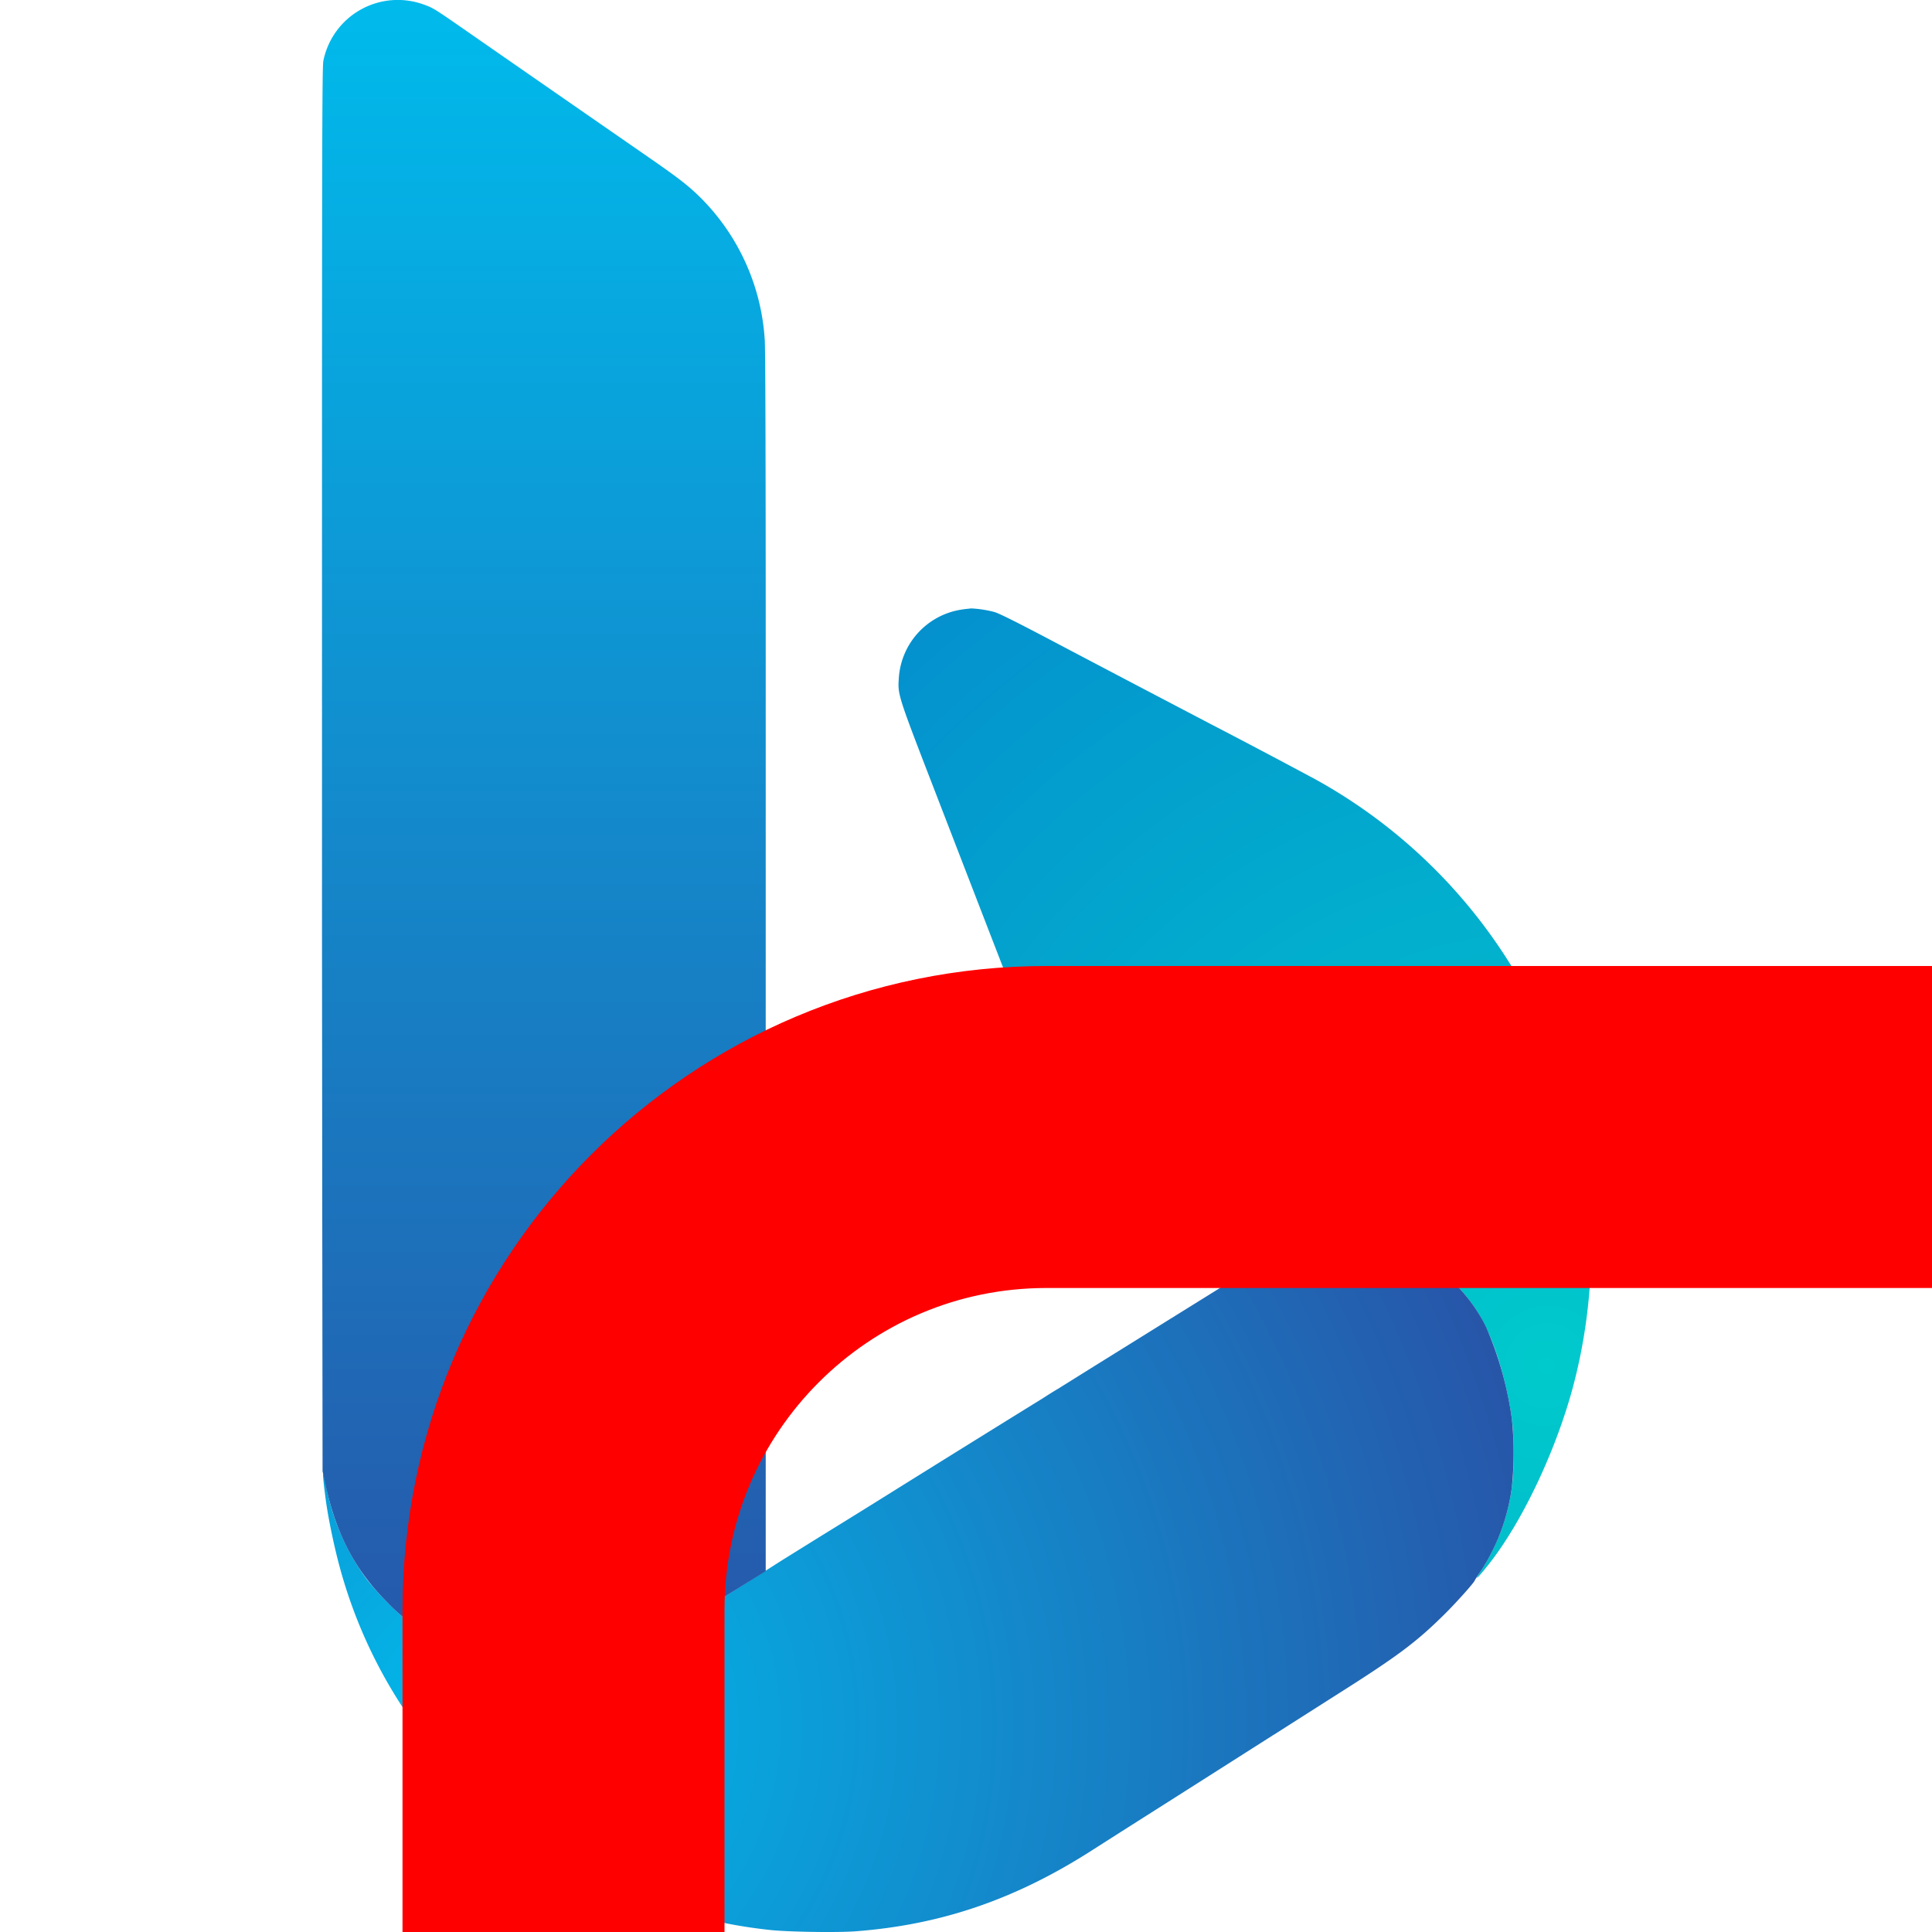 <svg height="1em" style="flex:none;line-height:1" viewBox="0 0 24 24" width="1em"
    xmlns="http://www.w3.org/2000/svg">
    <title>Bing</title>
    <defs>
        <radialGradient cx="93.717%" cy="77.818%" fx="93.717%" fy="77.818%"
            gradientTransform="scale(-1 -.715) rotate(49.288 2.035 -2.198)"
            id="lobe-icons-bing-fill-0" r="143.691%">
            <stop offset="0%" stop-color="#00CACC"></stop>
            <stop offset="100%" stop-color="#048FCE"></stop>
        </radialGradient>
        <radialGradient cx="13.893%" cy="71.448%" fx="13.893%" fy="71.448%"
            gradientTransform="scale(.604 1) rotate(-23.34 .184 .494)" id="lobe-icons-bing-fill-1"
            r="149.21%">
            <stop offset="0%" stop-color="#00BBEC"></stop>
            <stop offset="100%" stop-color="#2756A9"></stop>
        </radialGradient>
        <linearGradient id="lobe-icons-bing-fill-2" x1="50%" x2="50%" y1="0%" y2="100%">
            <stop offset="0%" stop-color="#00BBEC"></stop>
            <stop offset="100%" stop-color="#2756A9"></stop>
        </linearGradient>
    </defs>
    <g fill="none" fill-rule="evenodd">
        <path
            d="M11.97 7.569a.92.92 0 00-.805.863c-.013.195-.01.209.43 1.347 1 2.59 1.242 3.214 1.283 3.302.099.213.237.413.41.592.134.138.222.212.37.311.26.176.39.224 1.405.527.989.295 1.529.49 1.994.723.603.302 1.024.644 1.29 1.051.191.292.36.815.434 1.342.029.206.029.661 0 .847a2.491 2.491 0 01-.376 1.026c-.1.151-.065.126.081-.058.415-.52.838-1.408 1.054-2.213a6.728 6.728 0 00.102-3.012 6.626 6.626 0 00-3.291-4.53 104.157 104.157 0 00-1.322-.698l-.254-.133a737.941 737.941 0 01-1.575-.827c-.548-.29-.78-.406-.846-.426a1.376 1.376 0 00-.29-.045l-.093.01z"
            fill="url(#lobe-icons-bing-fill-0)"></path>
        <path
            d="M13.164 17.24a4.385 4.385 0 00-.202.125 511.45 511.45 0 00-1.795 1.115 163.087 163.087 0 01-.989.614l-.463.288a99.198 99.198 0 01-1.502.941c-.326.2-.704.334-1.09.387-.18.024-.52.024-.7 0a2.807 2.807 0 01-1.318-.538 3.665 3.665 0 01-.543-.545 2.837 2.837 0 01-.506-1.141 2.161 2.161 0 00-.041-.182c-.008-.008.006.138.032.33.027.199.085.487.147.733.482 1.907 1.85 3.457 3.705 4.195a6.31 6.31 0 001.658.412c.22.025.844.035 1.074.017 1.054-.08 1.972-.393 2.913-.992a325.28 325.28 0 01.937-.596l.384-.244.684-.435.234-.149.009-.005.025-.017.013-.007.172-.11.597-.38c.76-.481.987-.65 1.34-.998.148-.146.37-.394.381-.425.002-.007.042-.068.088-.136a2.49 2.49 0 00.373-1.023 4.181 4.181 0 000-.847 4.336 4.336 0 00-.318-1.137c-.224-.472-.7-.9-1.383-1.245a2.972 2.972 0 00-.406-.181c-.01 0-.646.392-1.413.87a7089.171 7089.171 0 00-1.658 1.031l-.439.274z"
            fill="url(#lobe-icons-bing-fill-1)" fill-rule="nonzero"></path>
        <path
            d="M4.003 14.946l.004 3.33.042.193c.134.604.366 1.04.77 1.445a2.701 2.701 0 001.955.814c.536 0 1-.135 1.479-.43l.703-.435.556-.346V8.003c0-2.306-.004-3.675-.012-3.782a2.734 2.734 0 00-.797-1.765c-.145-.144-.268-.24-.637-.496A1780.102 1780.102 0 015.762.362C5.406.115 5.38.098 5.271.059a.943.943 0 00-1.254.696C4.003.818 4 1.659 4 6.223v5.394H4l.003 3.329z"
            fill="url(#lobe-icons-bing-fill-2)" fill-rule="nonzero"></path>
        <rect x="7" y="14" width="34" height="25" rx="6" stroke="red" stroke-width="4" />
    </g>
</svg>